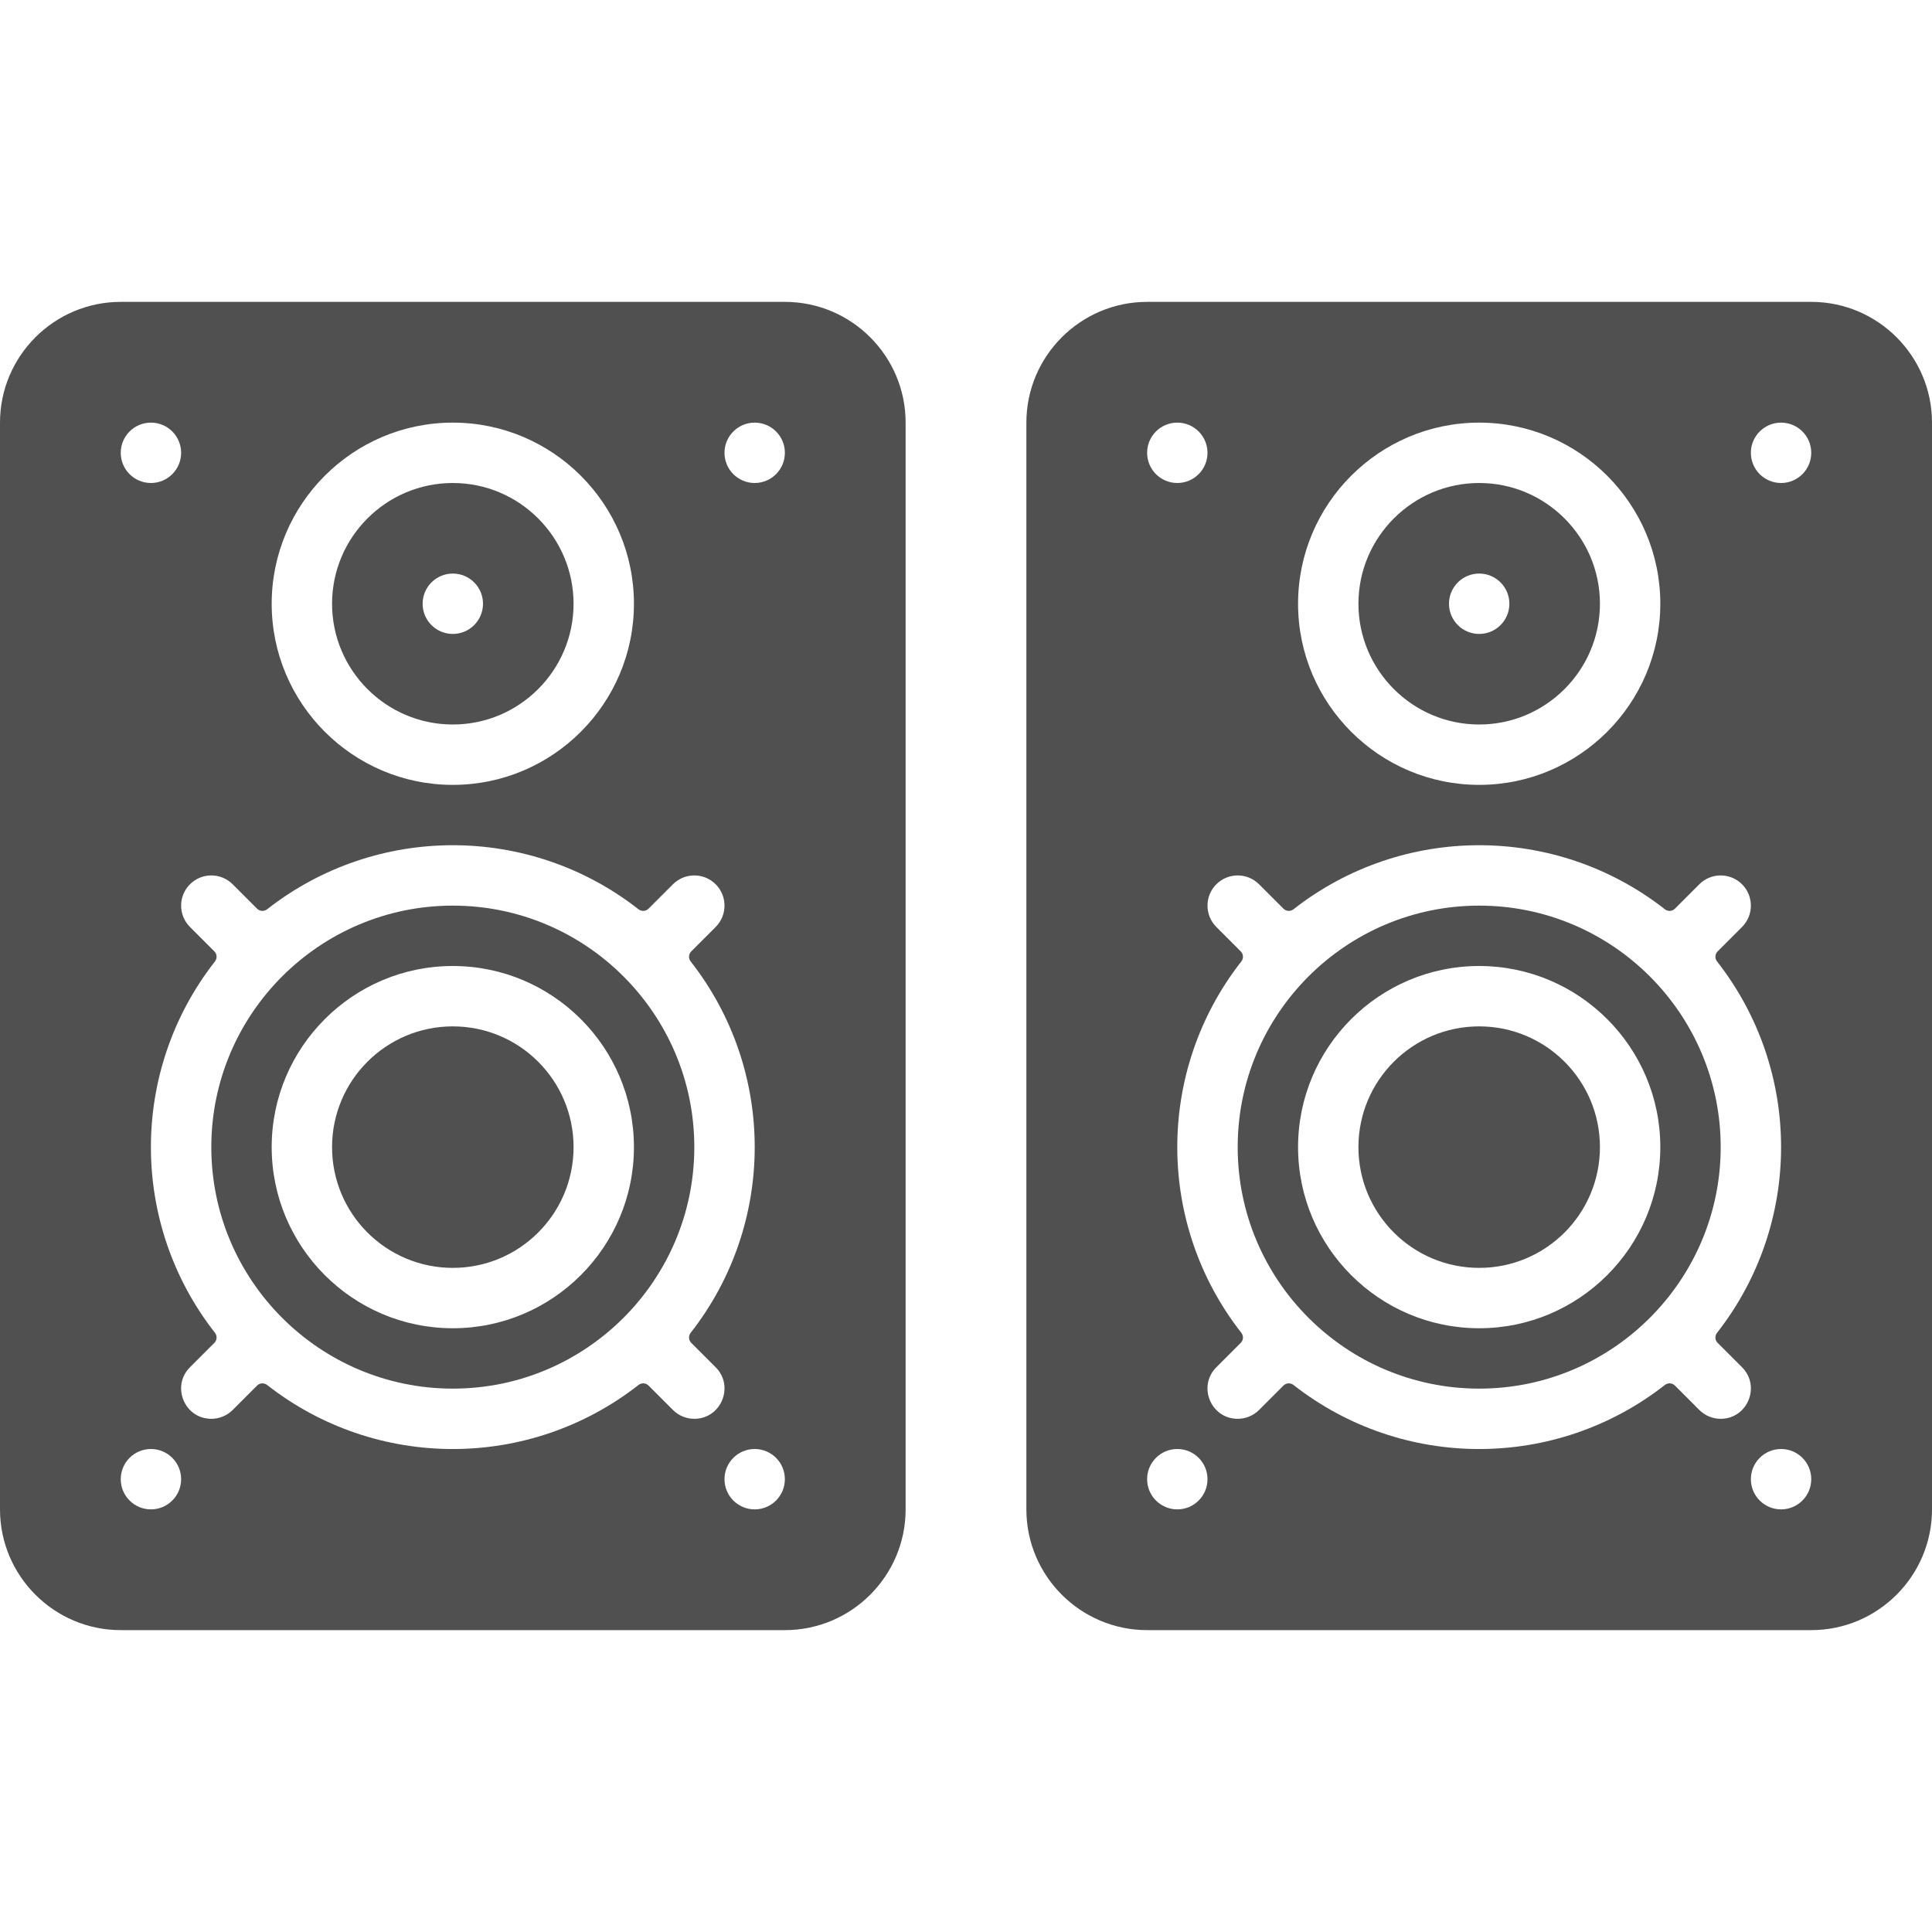 <svg width="512" height="512" viewBox="0 0 512 512" fill="none" xmlns="http://www.w3.org/2000/svg">
<path d="M120 192C137.65 192 152 177.64 152 160C152 142.36 137.65 128 120 128C102.35 128 88 142.36 88 160C88 177.64 102.35 192 120 192ZM120 152C124.42 152 128 155.58 128 160C128 164.42 124.42 168 120 168C115.58 168 112 164.42 112 160C112 155.58 115.58 152 120 152Z" fill="#505050"/>
<path d="M208 80H32C14.35 80 0 94.36 0 112V400C0 417.64 14.35 432 32 432H208C225.65 432 240 417.64 240 400V112C240 94.36 225.65 80 208 80ZM120 112C146.47 112 168 133.53 168 160C168 186.47 146.47 208 120 208C93.53 208 72 186.47 72 160C72 133.53 93.53 112 120 112ZM40 112C44.42 112 48 115.58 48 120C48 124.42 44.42 128 40 128C35.58 128 32 124.42 32 120C32 115.58 35.58 112 40 112ZM40 400C35.58 400 32 396.42 32 392C32 387.58 35.58 384 40 384C44.42 384 48 387.58 48 392C48 396.42 44.42 400 40 400ZM184 376C181.95 376 179.91 375.22 178.34 373.66L171.862 367.182C171.143 366.463 170.007 366.41 169.206 367.037C140.332 389.649 99.707 389.68 70.794 367.037C69.993 366.41 68.857 366.463 68.138 367.182L61.66 373.66C60.09 375.22 58.05 376 56 376C48.895 376 45.322 367.374 50.34 362.34L56.818 355.862C57.537 355.143 57.59 354.007 56.963 353.206C34.348 324.328 34.323 283.703 56.963 254.794C57.59 253.993 57.537 252.857 56.818 252.138L50.34 245.66C47.22 242.53 47.22 237.47 50.34 234.34C53.47 231.22 58.53 231.22 61.66 234.34L68.138 240.818C68.857 241.537 69.993 241.59 70.794 240.963C99.666 218.352 140.293 218.319 169.206 240.963C170.007 241.59 171.143 241.537 171.862 240.818L178.34 234.34C181.47 231.22 186.53 231.22 189.66 234.34C192.78 237.47 192.78 242.53 189.66 245.66L183.182 252.138C182.463 252.857 182.41 253.993 183.037 254.794C205.652 283.672 205.677 324.297 183.037 353.206C182.41 354.007 182.463 355.143 183.182 355.862L189.66 362.34C194.676 367.372 191.107 376 184 376ZM200 400C195.58 400 192 396.42 192 392C192 387.58 195.58 384 200 384C204.42 384 208 387.58 208 392C208 396.42 204.42 400 200 400ZM200 128C195.58 128 192 124.42 192 120C192 115.58 195.58 112 200 112C204.42 112 208 115.58 208 120C208 124.42 204.42 128 200 128Z" fill="#505050"/>
<path d="M120 336C137.673 336 152 321.673 152 304C152 286.327 137.673 272 120 272C102.327 272 88 286.327 88 304C88 321.673 102.327 336 120 336Z" fill="#505050"/>
<path d="M120 240C84.71 240 56 268.71 56 304C56 339.29 84.71 368 120 368C155.29 368 184 339.29 184 304C184 268.71 155.29 240 120 240ZM120 352C93.53 352 72 330.47 72 304C72 277.53 93.53 256 120 256C146.47 256 168 277.53 168 304C168 330.47 146.47 352 120 352Z" fill="#505050"/>
<path d="M480 80H304C286.36 80 272 94.36 272 112V400C272 417.64 286.36 432 304 432H480C497.64 432 512 417.64 512 400V112C512 94.36 497.64 80 480 80ZM392 112C418.47 112 440 133.53 440 160C440 186.47 418.47 208 392 208C365.53 208 344 186.47 344 160C344 133.53 365.53 112 392 112ZM312 112C316.42 112 320 115.58 320 120C320 124.42 316.42 128 312 128C307.58 128 304 124.42 304 120C304 115.58 307.58 112 312 112ZM312 400C307.58 400 304 396.42 304 392C304 387.58 307.58 384 312 384C316.42 384 320 387.58 320 392C320 396.42 316.42 400 312 400ZM456 376C453.95 376 451.91 375.22 450.34 373.66L443.862 367.182C443.143 366.463 442.007 366.41 441.206 367.037C412.332 389.649 371.707 389.68 342.794 367.037C341.993 366.41 340.857 366.463 340.138 367.182L333.66 373.66C332.09 375.22 330.05 376 328 376C320.895 376 317.322 367.374 322.34 362.34L328.818 355.862C329.537 355.143 329.59 354.007 328.963 353.206C306.348 324.328 306.323 283.703 328.963 254.794C329.59 253.993 329.537 252.857 328.818 252.138L322.34 245.66C319.22 242.53 319.22 237.47 322.34 234.34C325.47 231.22 330.53 231.22 333.66 234.34L340.138 240.818C340.857 241.537 341.993 241.59 342.794 240.963C371.666 218.352 412.293 218.319 441.206 240.963C442.007 241.59 443.143 241.537 443.862 240.818L450.34 234.34C453.47 231.22 458.53 231.22 461.66 234.34C464.78 237.47 464.78 242.53 461.66 245.66L455.182 252.138C454.463 252.857 454.41 253.993 455.037 254.794C477.652 283.672 477.677 324.297 455.037 353.206C454.41 354.007 454.463 355.143 455.182 355.862L461.66 362.34C466.676 367.372 463.107 376 456 376V376ZM472 400C467.58 400 464 396.42 464 392C464 387.58 467.58 384 472 384C476.42 384 480 387.58 480 392C480 396.42 476.42 400 472 400ZM472 128C467.58 128 464 124.42 464 120C464 115.58 467.58 112 472 112C476.42 112 480 115.58 480 120C480 124.42 476.42 128 472 128Z" fill="#505050"/>
<path d="M392 336C409.673 336 424 321.673 424 304C424 286.327 409.673 272 392 272C374.327 272 360 286.327 360 304C360 321.673 374.327 336 392 336Z" fill="#505050"/>
<path d="M392 192C409.64 192 424 177.64 424 160C424 142.36 409.64 128 392 128C374.36 128 360 142.36 360 160C360 177.64 374.36 192 392 192ZM392 152C396.42 152 400 155.58 400 160C400 164.42 396.42 168 392 168C387.58 168 384 164.42 384 160C384 155.58 387.58 152 392 152Z" fill="#505050"/>
<path d="M392 240C356.71 240 328 268.71 328 304C328 339.29 356.71 368 392 368C427.29 368 456 339.29 456 304C456 268.71 427.29 240 392 240ZM392 352C365.53 352 344 330.47 344 304C344 277.53 365.53 256 392 256C418.47 256 440 277.53 440 304C440 330.47 418.47 352 392 352Z" fill="#505050"/>
</svg>
